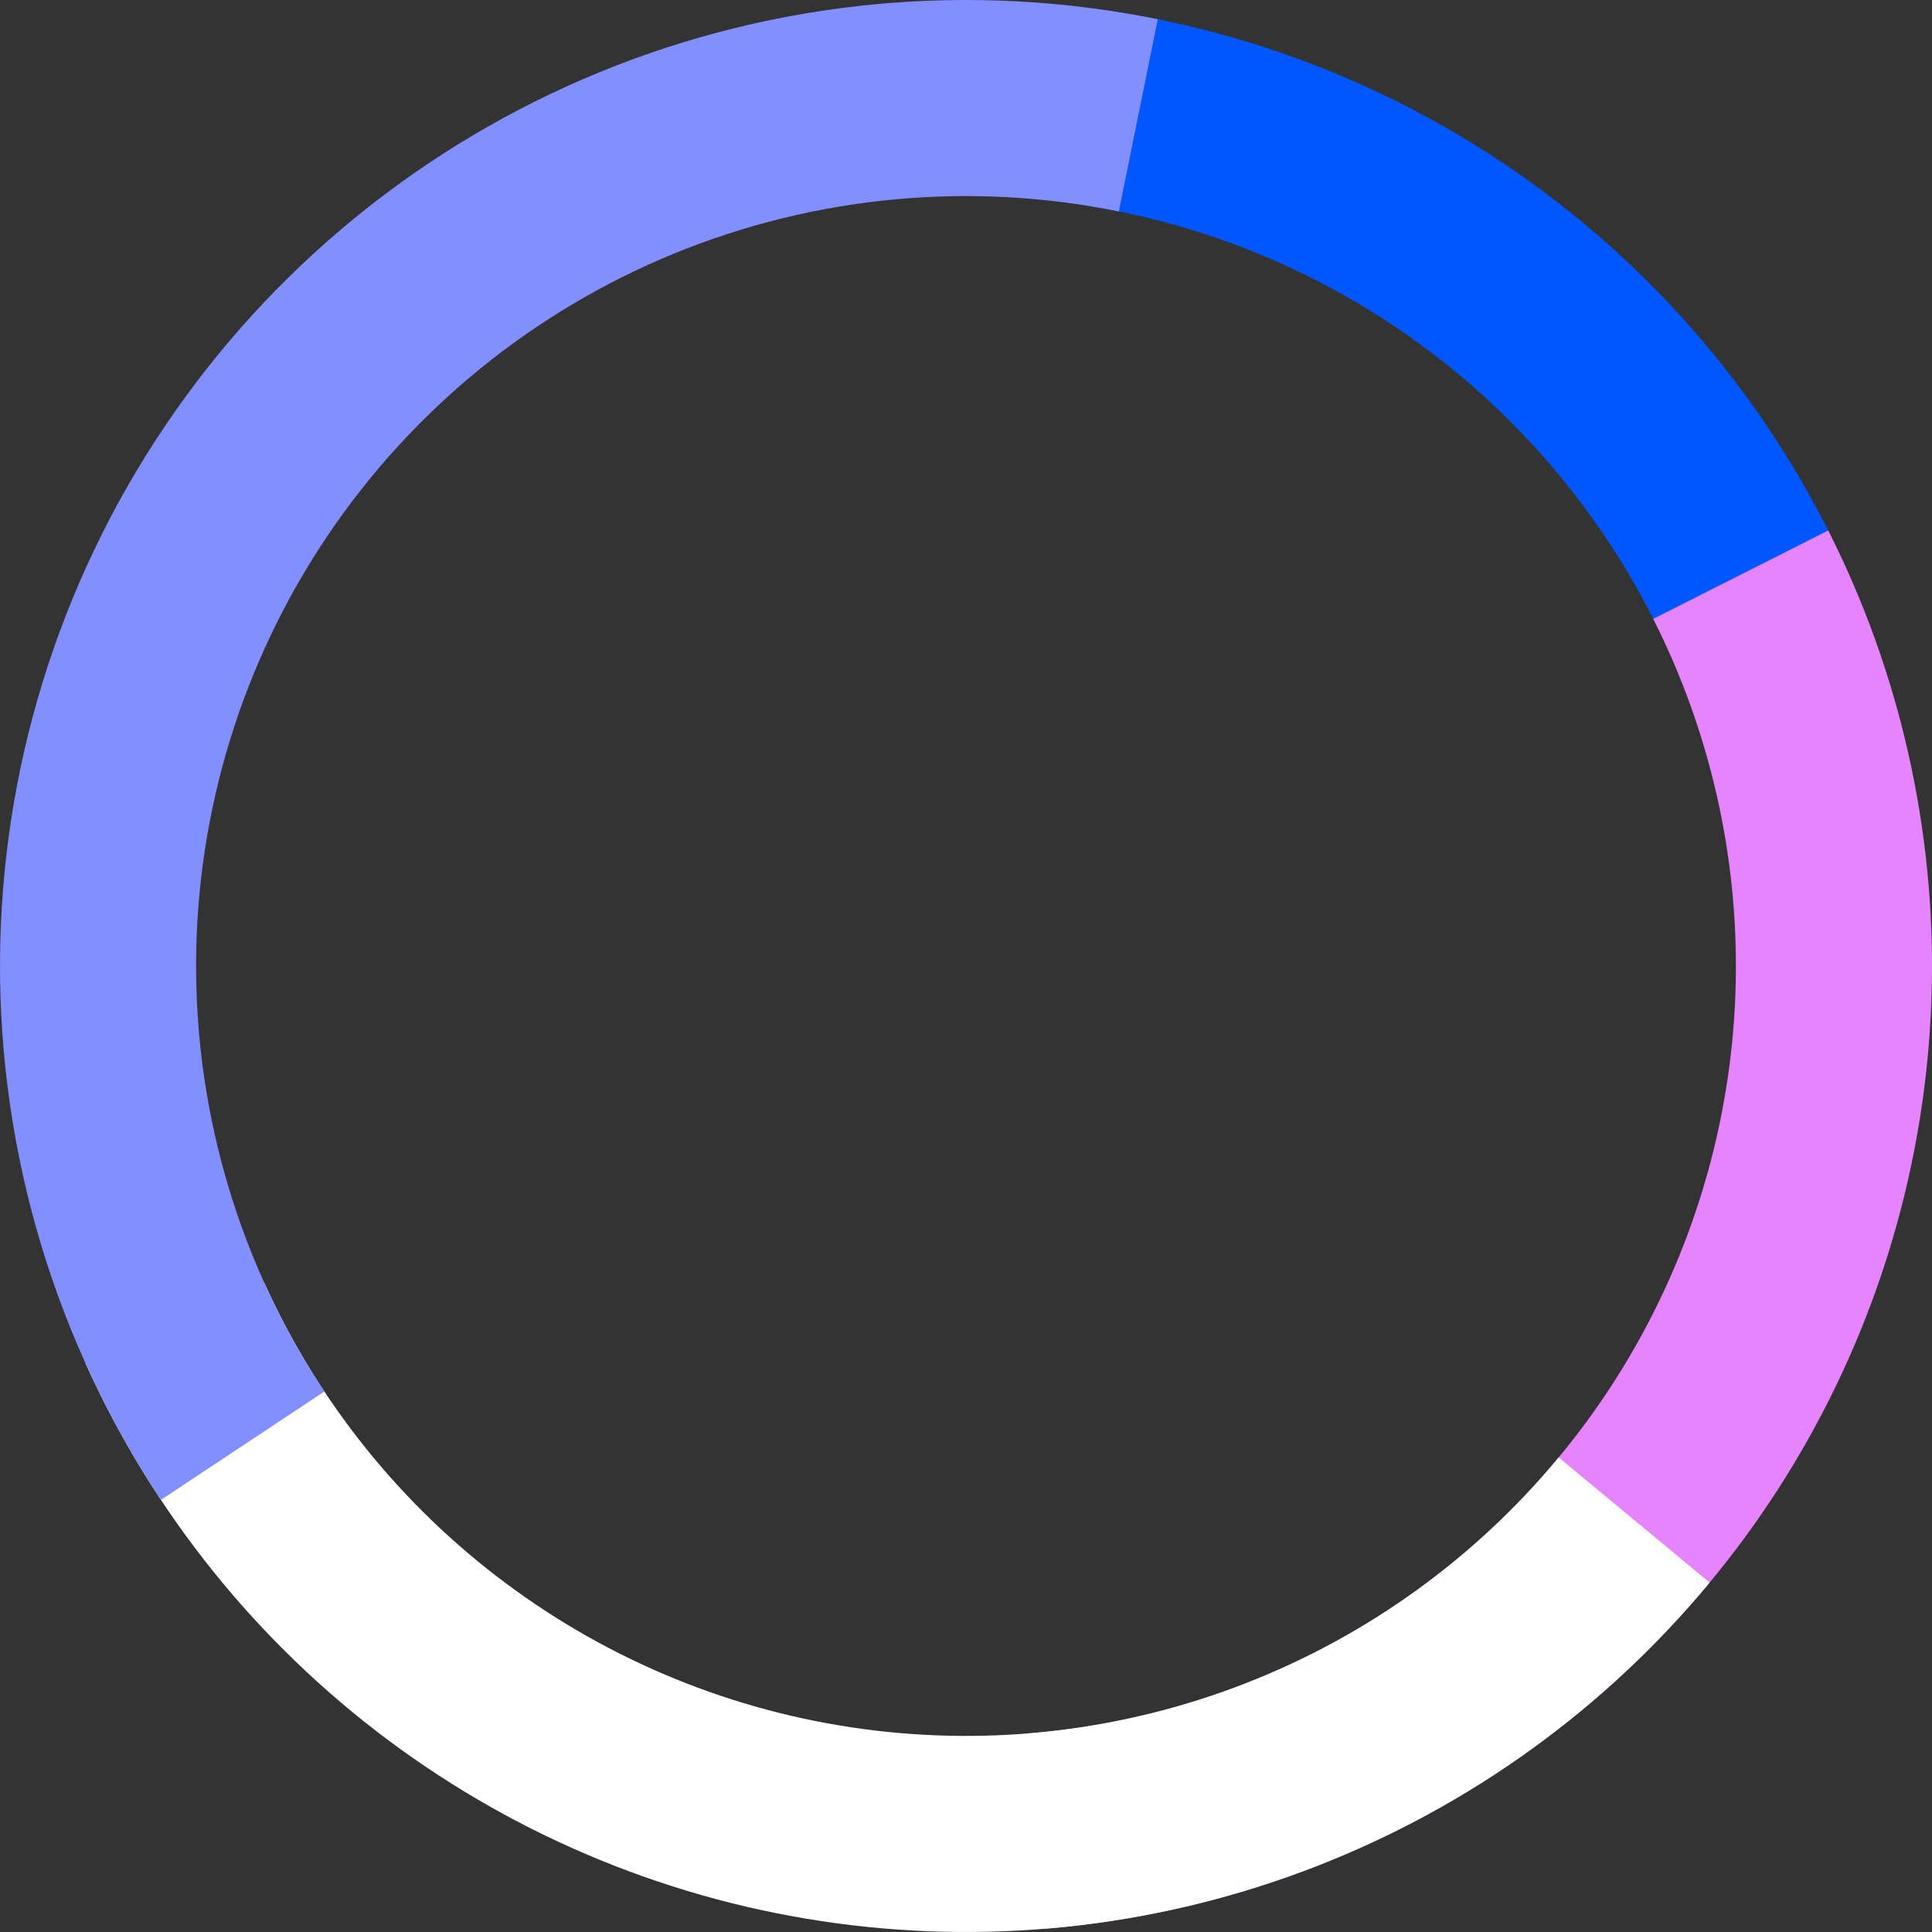 <svg width="173" height="173" viewBox="0 0 173 173" fill="none" xmlns="http://www.w3.org/2000/svg">
<rect x="0" y="0" width="173" height="173" fill="#333333" stroke="none"/>
<path d="M164.002 48.085C157.806 35.585 148.679 24.769 137.399 16.56C126.119 8.351 113.02 2.992 99.221 0.941L96.639 18.308C107.637 19.943 118.077 24.214 127.067 30.757C136.057 37.3 143.332 45.92 148.27 55.882L164.002 48.085Z" fill="#0057FF"/>
<path d="M93.517 172.715C107.65 171.565 121.283 166.958 133.217 159.3C145.151 151.641 155.019 141.167 161.953 128.798C168.886 116.43 172.673 102.546 172.98 88.37C173.286 74.193 170.103 60.159 163.71 47.502L148.038 55.418C153.133 65.506 155.67 76.691 155.426 87.99C155.181 99.289 152.163 110.354 146.637 120.212C141.111 130.07 133.245 138.419 123.734 144.522C114.223 150.626 103.357 154.298 92.092 155.215L93.517 172.715Z" fill="#E684FF"/>
<path d="M7.649 122.063C13.684 135.445 23.026 147.07 34.794 155.845C46.563 164.62 60.371 170.256 74.919 172.221C89.466 174.187 104.275 172.417 117.95 167.08C131.625 161.743 143.717 153.013 153.087 141.712L139.571 130.505C132.103 139.512 122.466 146.47 111.566 150.724C100.667 154.977 88.864 156.388 77.27 154.821C65.675 153.255 54.669 148.763 45.29 141.769C35.91 134.776 28.465 125.51 23.654 114.844L7.649 122.063Z" fill="white"/>
<path d="M103.671 1.722C86.904 -1.675 69.506 -0.022 53.677 6.469C37.849 12.961 24.3 24.001 14.746 38.192C5.192 52.384 0.06 69.09 0.001 86.198C-0.059 103.306 4.956 120.048 14.411 134.305L29.044 124.602C21.508 113.238 17.511 99.895 17.559 86.259C17.606 72.624 21.696 59.309 29.311 47.998C36.926 36.687 47.724 27.888 60.34 22.714C72.955 17.54 86.822 16.223 100.186 18.93L103.671 1.722Z" fill="#838FFF"/>
</svg>
